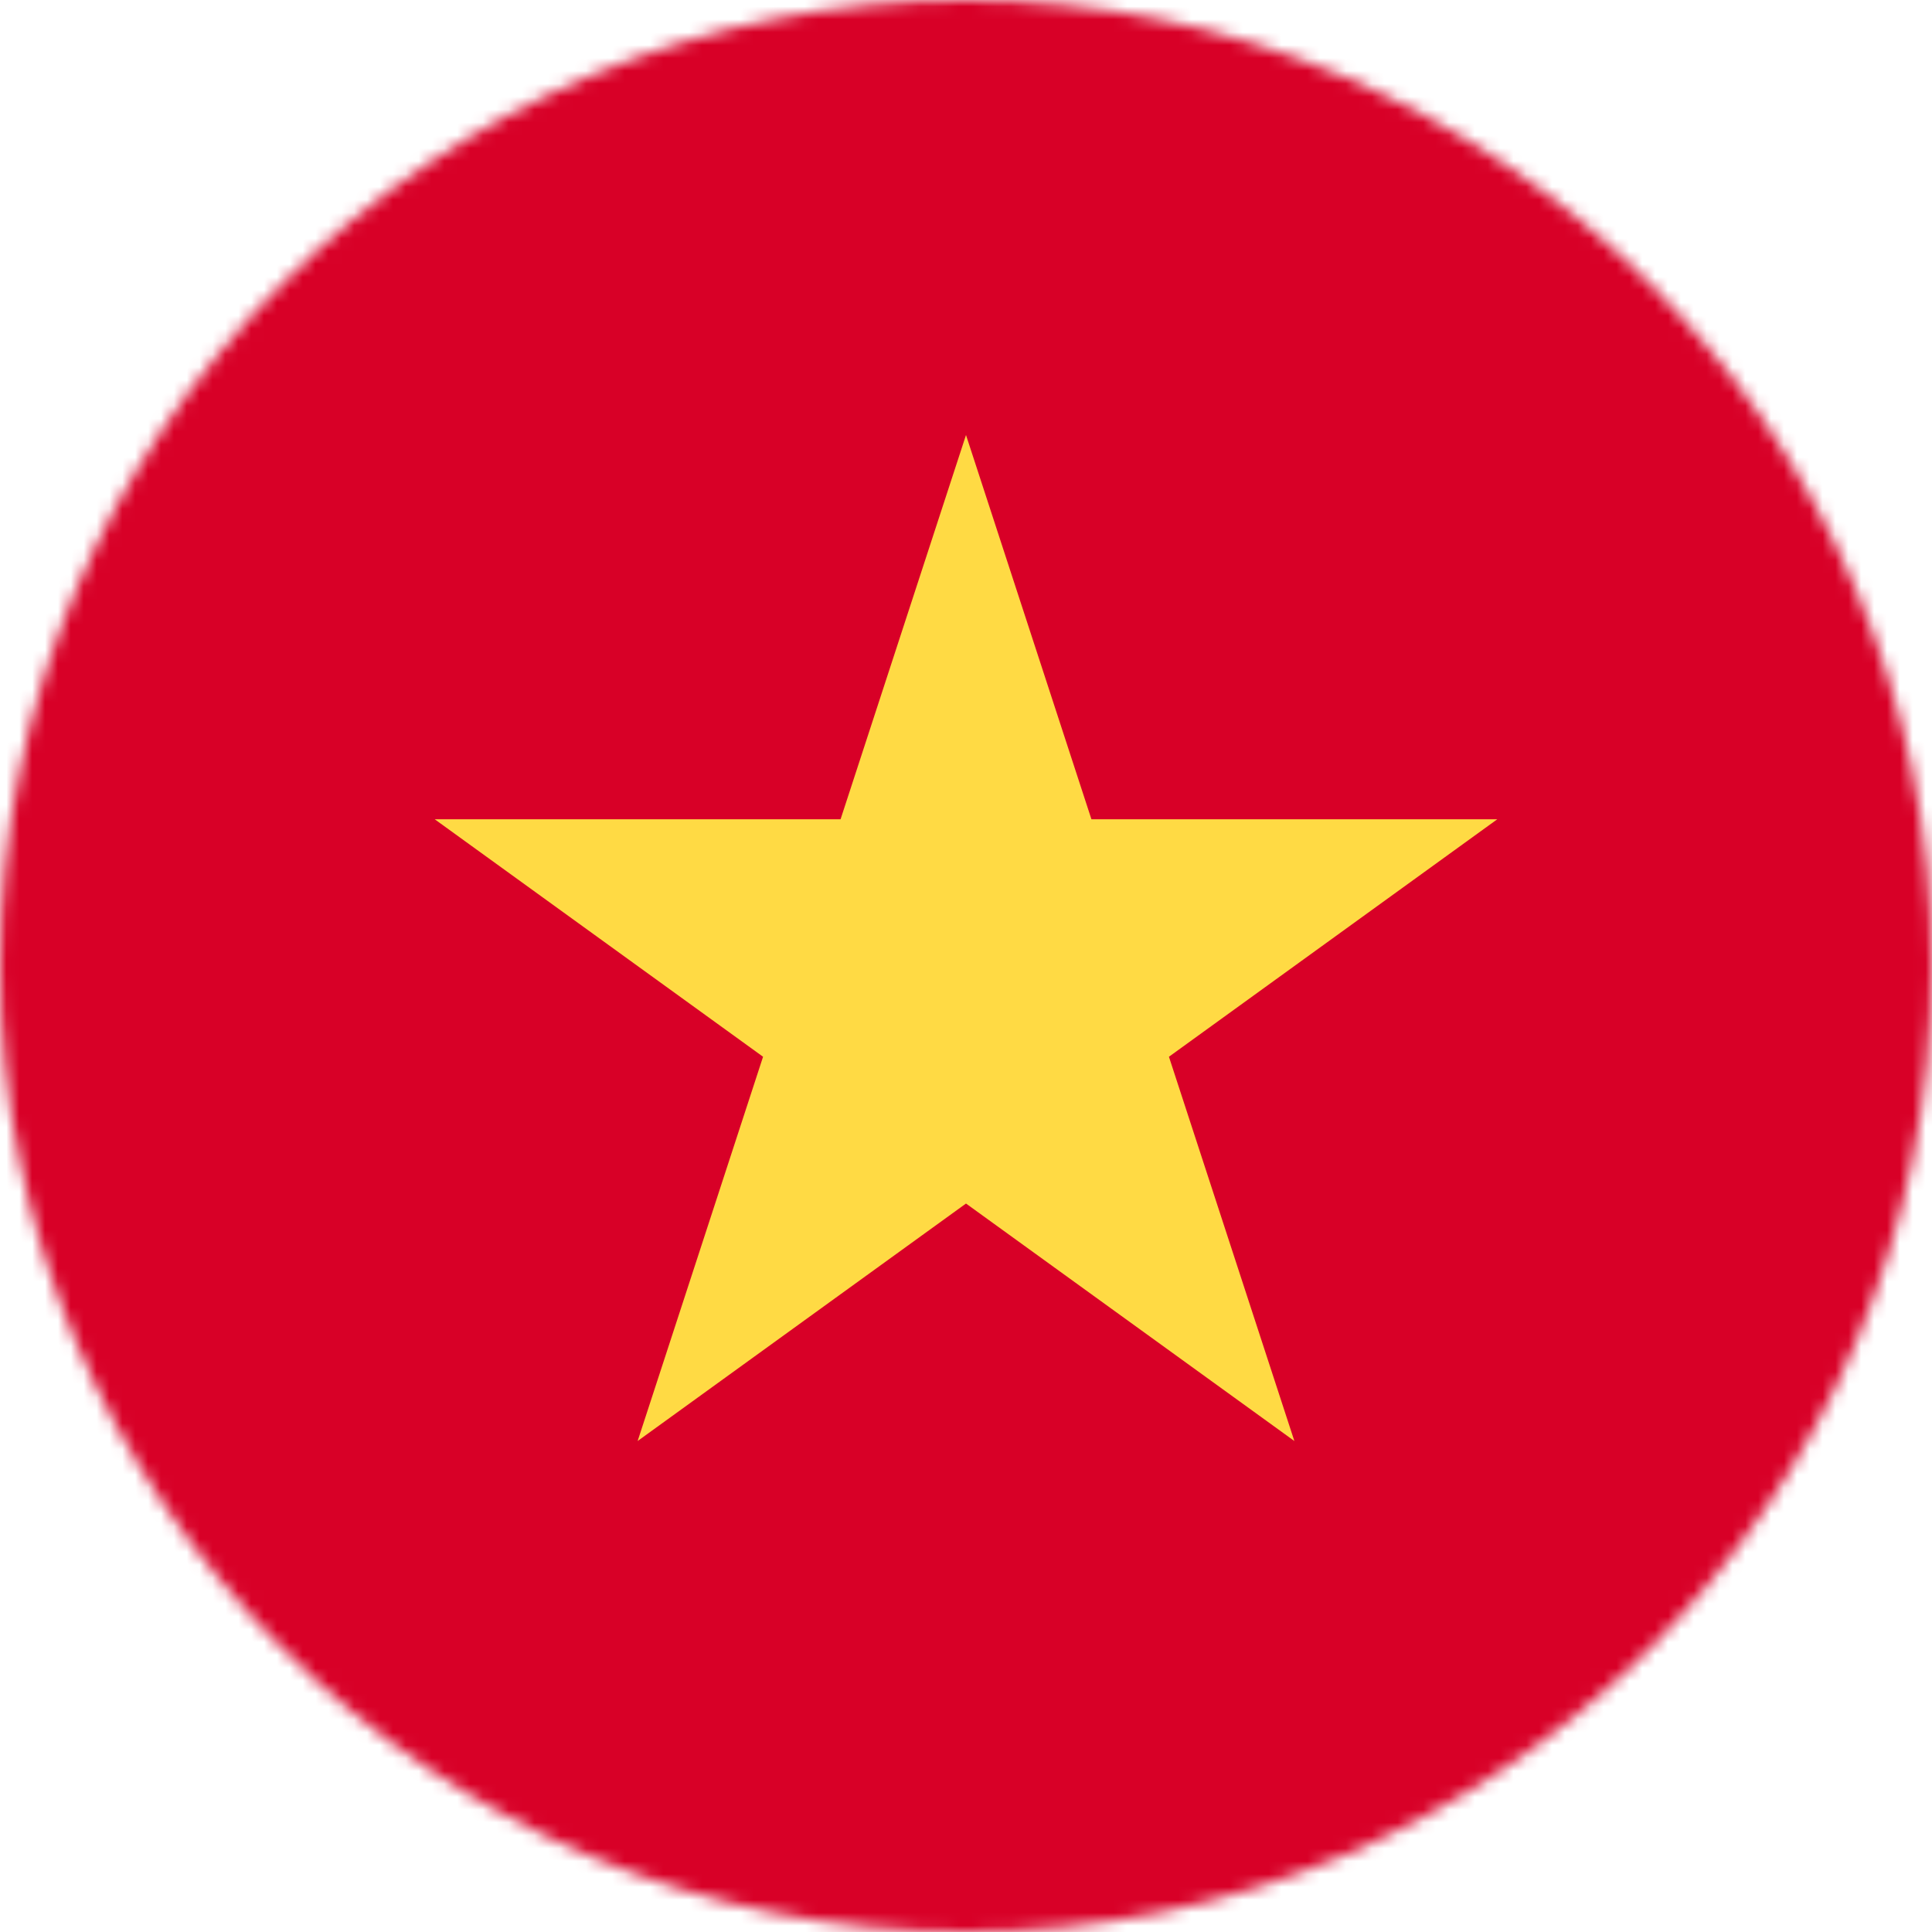 <svg width="150" height="150" viewBox="0 0 150 150" fill="none" xmlns="http://www.w3.org/2000/svg">
<mask id="mask0_14_37" style="mask-type:alpha" maskUnits="userSpaceOnUse" x="0" y="0" width="150" height="150">
<circle cx="75" cy="75" r="75" fill="#D9D9D9"/>
</mask>
<g mask="url(#mask0_14_37)">
<rect x="-52" y="-11" width="254" height="173" fill="#D80027"/>
<path d="M-35 3V149H185V3H-35Z" fill="#D80027"/>
<path d="M75 33.774L84.738 63.607H116.25L90.756 82.046L100.494 111.88L75 93.442L49.506 111.88L59.244 82.046L33.75 63.607H65.262L75 33.774Z" fill="#FFDA44"/>
</g>
</svg>
